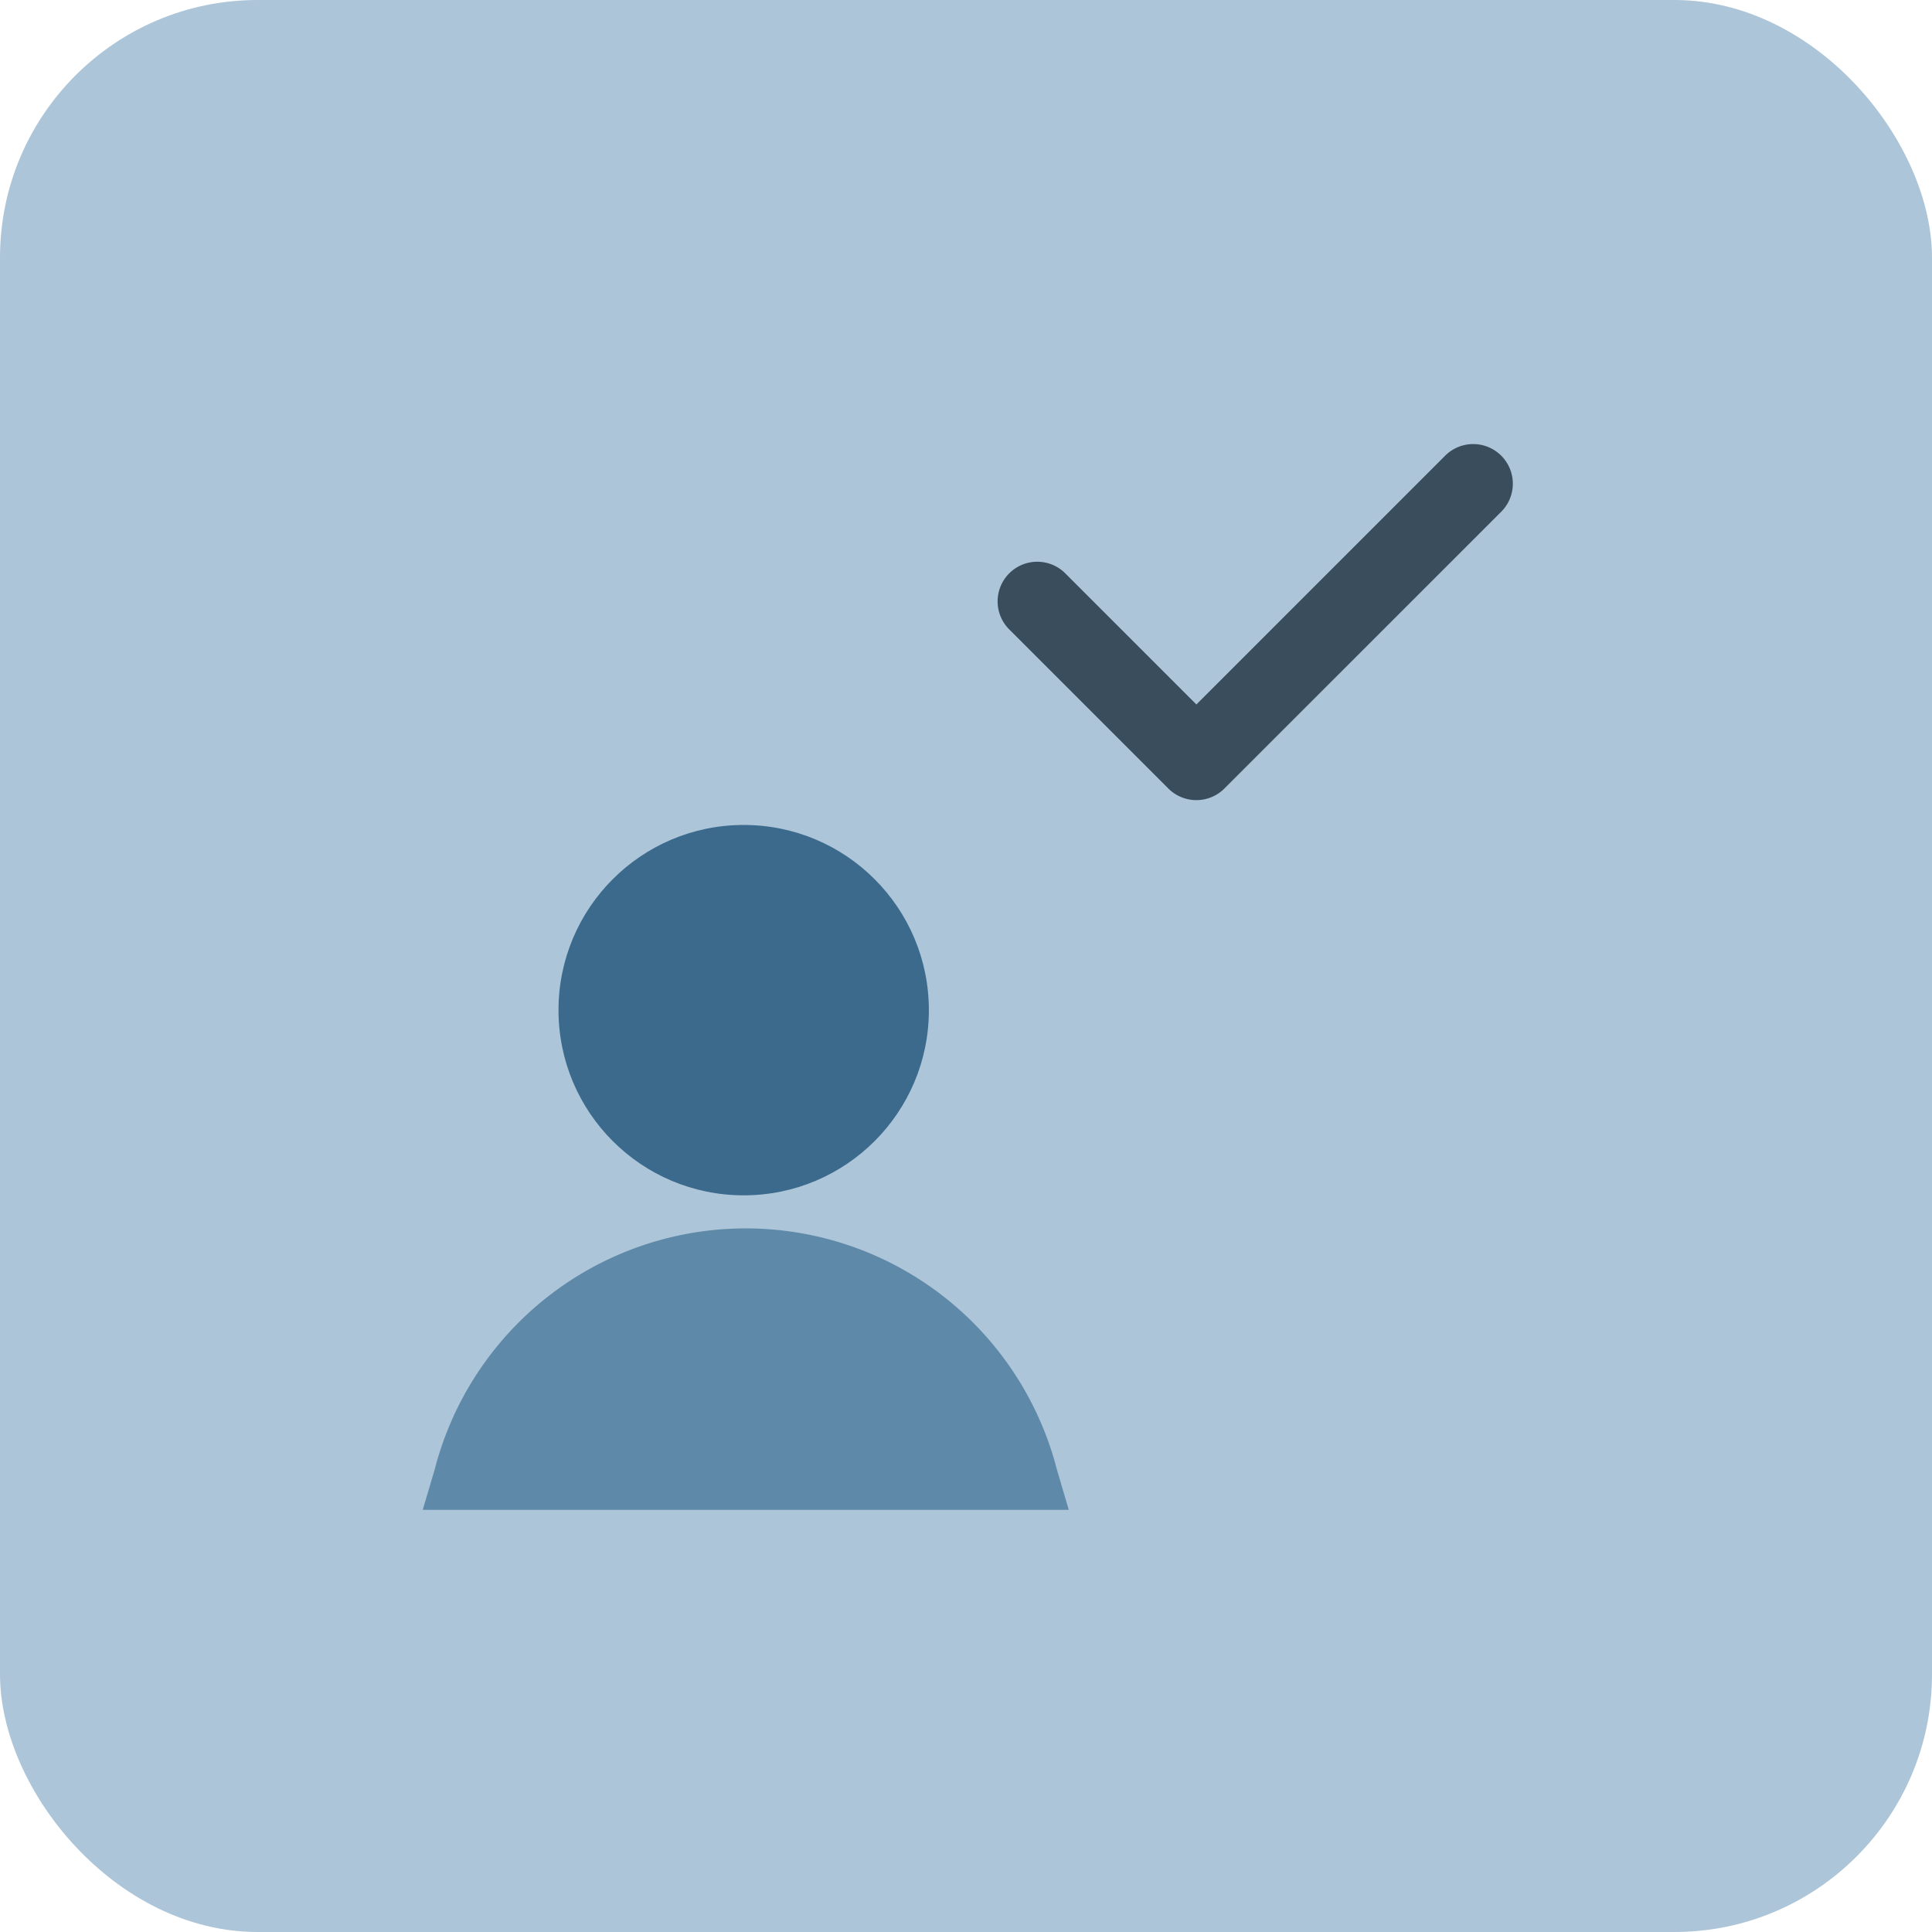 <svg xmlns="http://www.w3.org/2000/svg" width="60" height="60" viewBox="0 0 60 60">
    <g transform="translate(-497.402 -2272.16)">
        <rect width="60" height="60" fill="#adc5d8" rx="8" transform="translate(497.402 2272.16)"/>
        <g transform="translate(510.528 2297.78)">
            <g>
                <g>
                    <path fill="#5f89a8" d="M901.862 3906.645H881.8l.371-1.254a9.977 9.977 0 0 1 19.322 0z" transform="translate(0 12.529) translate(-881.797 -3897.905)"/>
                </g>
            </g>
            <circle cx="5.751" cy="5.751" r="5.751" fill="#3b6a8d" transform="translate(4.219 0)"/>
        </g>
        <g>
            <path fill="#394d5c" d="M1826.849 3247.8a1.231 1.231 0 0 0-1.74-1.741l-7.745 7.745-4.053-4.053a1.231 1.231 0 1 0-1.741 1.74l4.923 4.923a1.231 1.231 0 0 0 1.741 0z" transform="translate(-1527.264 1791.269) translate(244.457 -2751.035)"/>
        </g>
    </g>
</svg>
